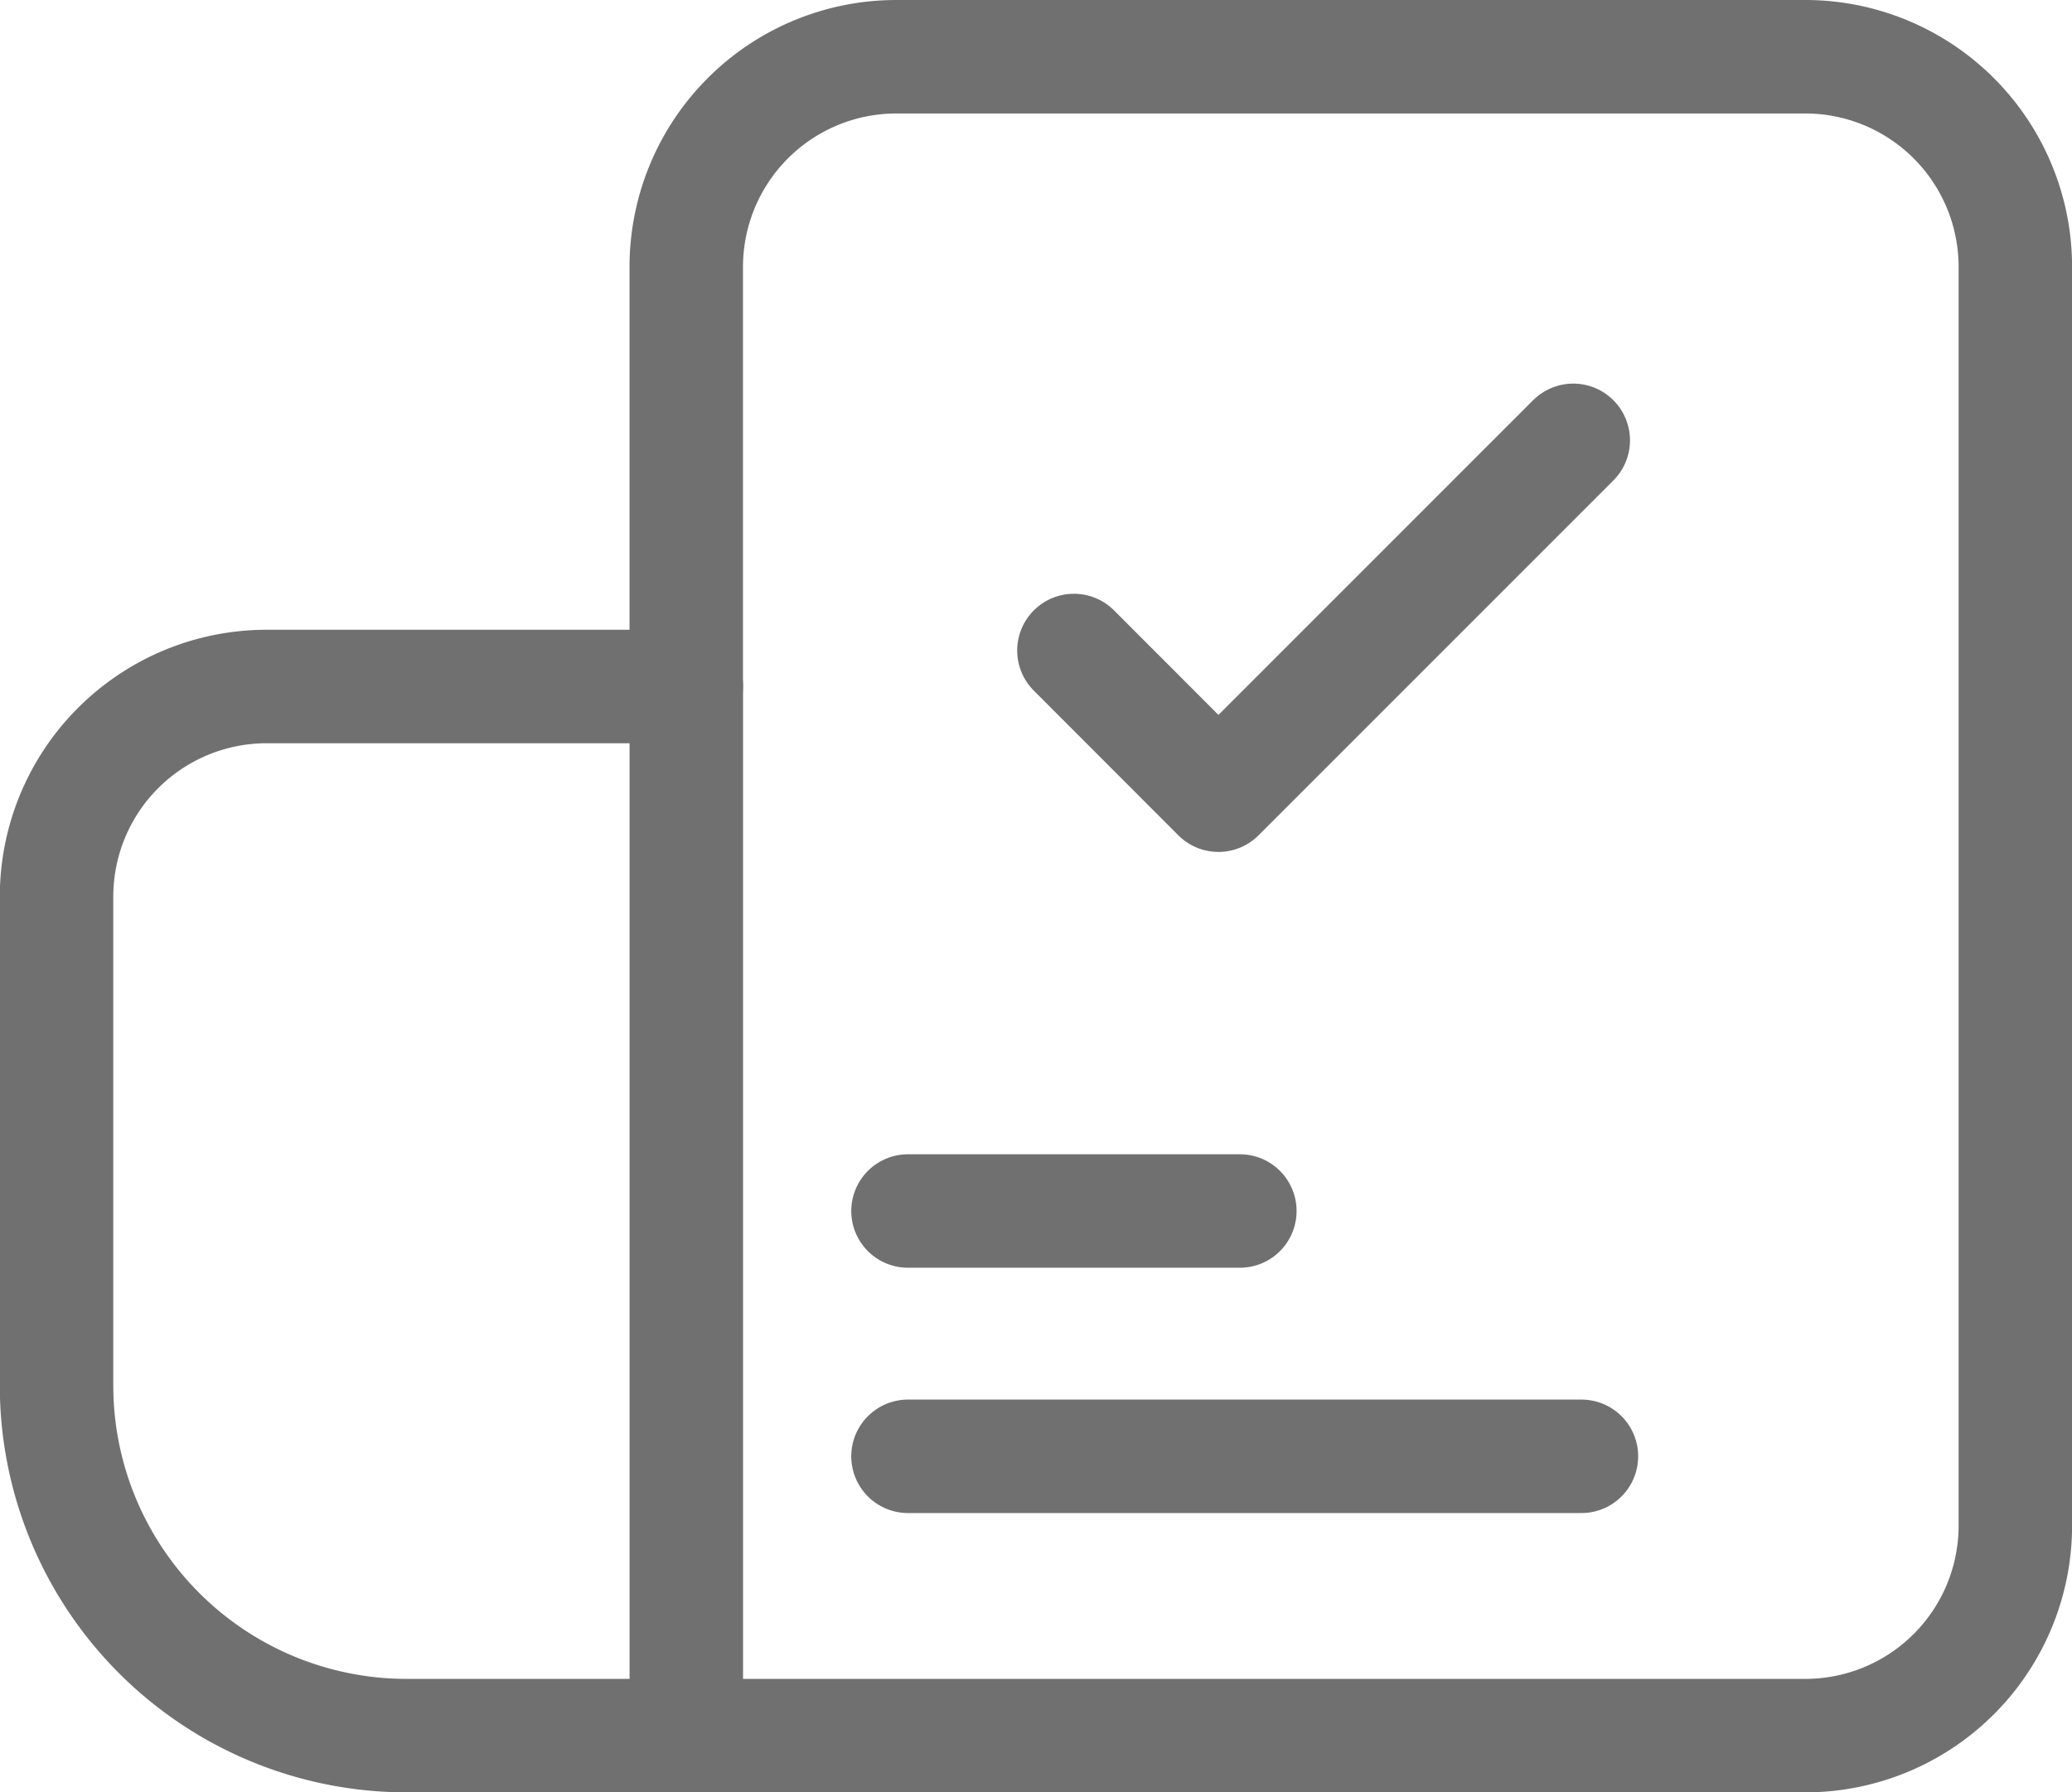 <svg xmlns="http://www.w3.org/2000/svg" width="54.781" height="47.384" viewBox="0 0 54.781 47.384"><g transform="translate(1.5 1.5)"><path d="M-120.615,19.076h-24.043a5.555,5.555,0,0,0-5.547,5.549v11.1h-11.1a5.555,5.555,0,0,0-5.549,5.547V54.215A9.257,9.257,0,0,0-157.6,63.46h36.987a5.552,5.552,0,0,0,5.547-5.547V24.625A5.555,5.555,0,0,0-120.615,19.076Z" transform="translate(166.849 -19.076)" fill="none" stroke="#707070" stroke-linecap="round" stroke-linejoin="round" stroke-width="3"/><line y2="27.74" transform="translate(16.645 16.645)" fill="none" stroke="#707070" stroke-linecap="round" stroke-linejoin="round" stroke-width="3"/><line x2="8.774" transform="translate(22.506 30.515)" fill="none" stroke="#707070" stroke-linecap="round" stroke-linejoin="round" stroke-width="3"/><line x2="17.805" transform="translate(22.506 37)" fill="none" stroke="#707070" stroke-linecap="round" stroke-linejoin="round" stroke-width="3"/><path d="M-151.621,30.375-147.8,34.2l9.381-9.381" transform="translate(178.514 -14.678)" fill="none" stroke="#707070" stroke-linecap="round" stroke-linejoin="round" stroke-width="3"/></g></svg>